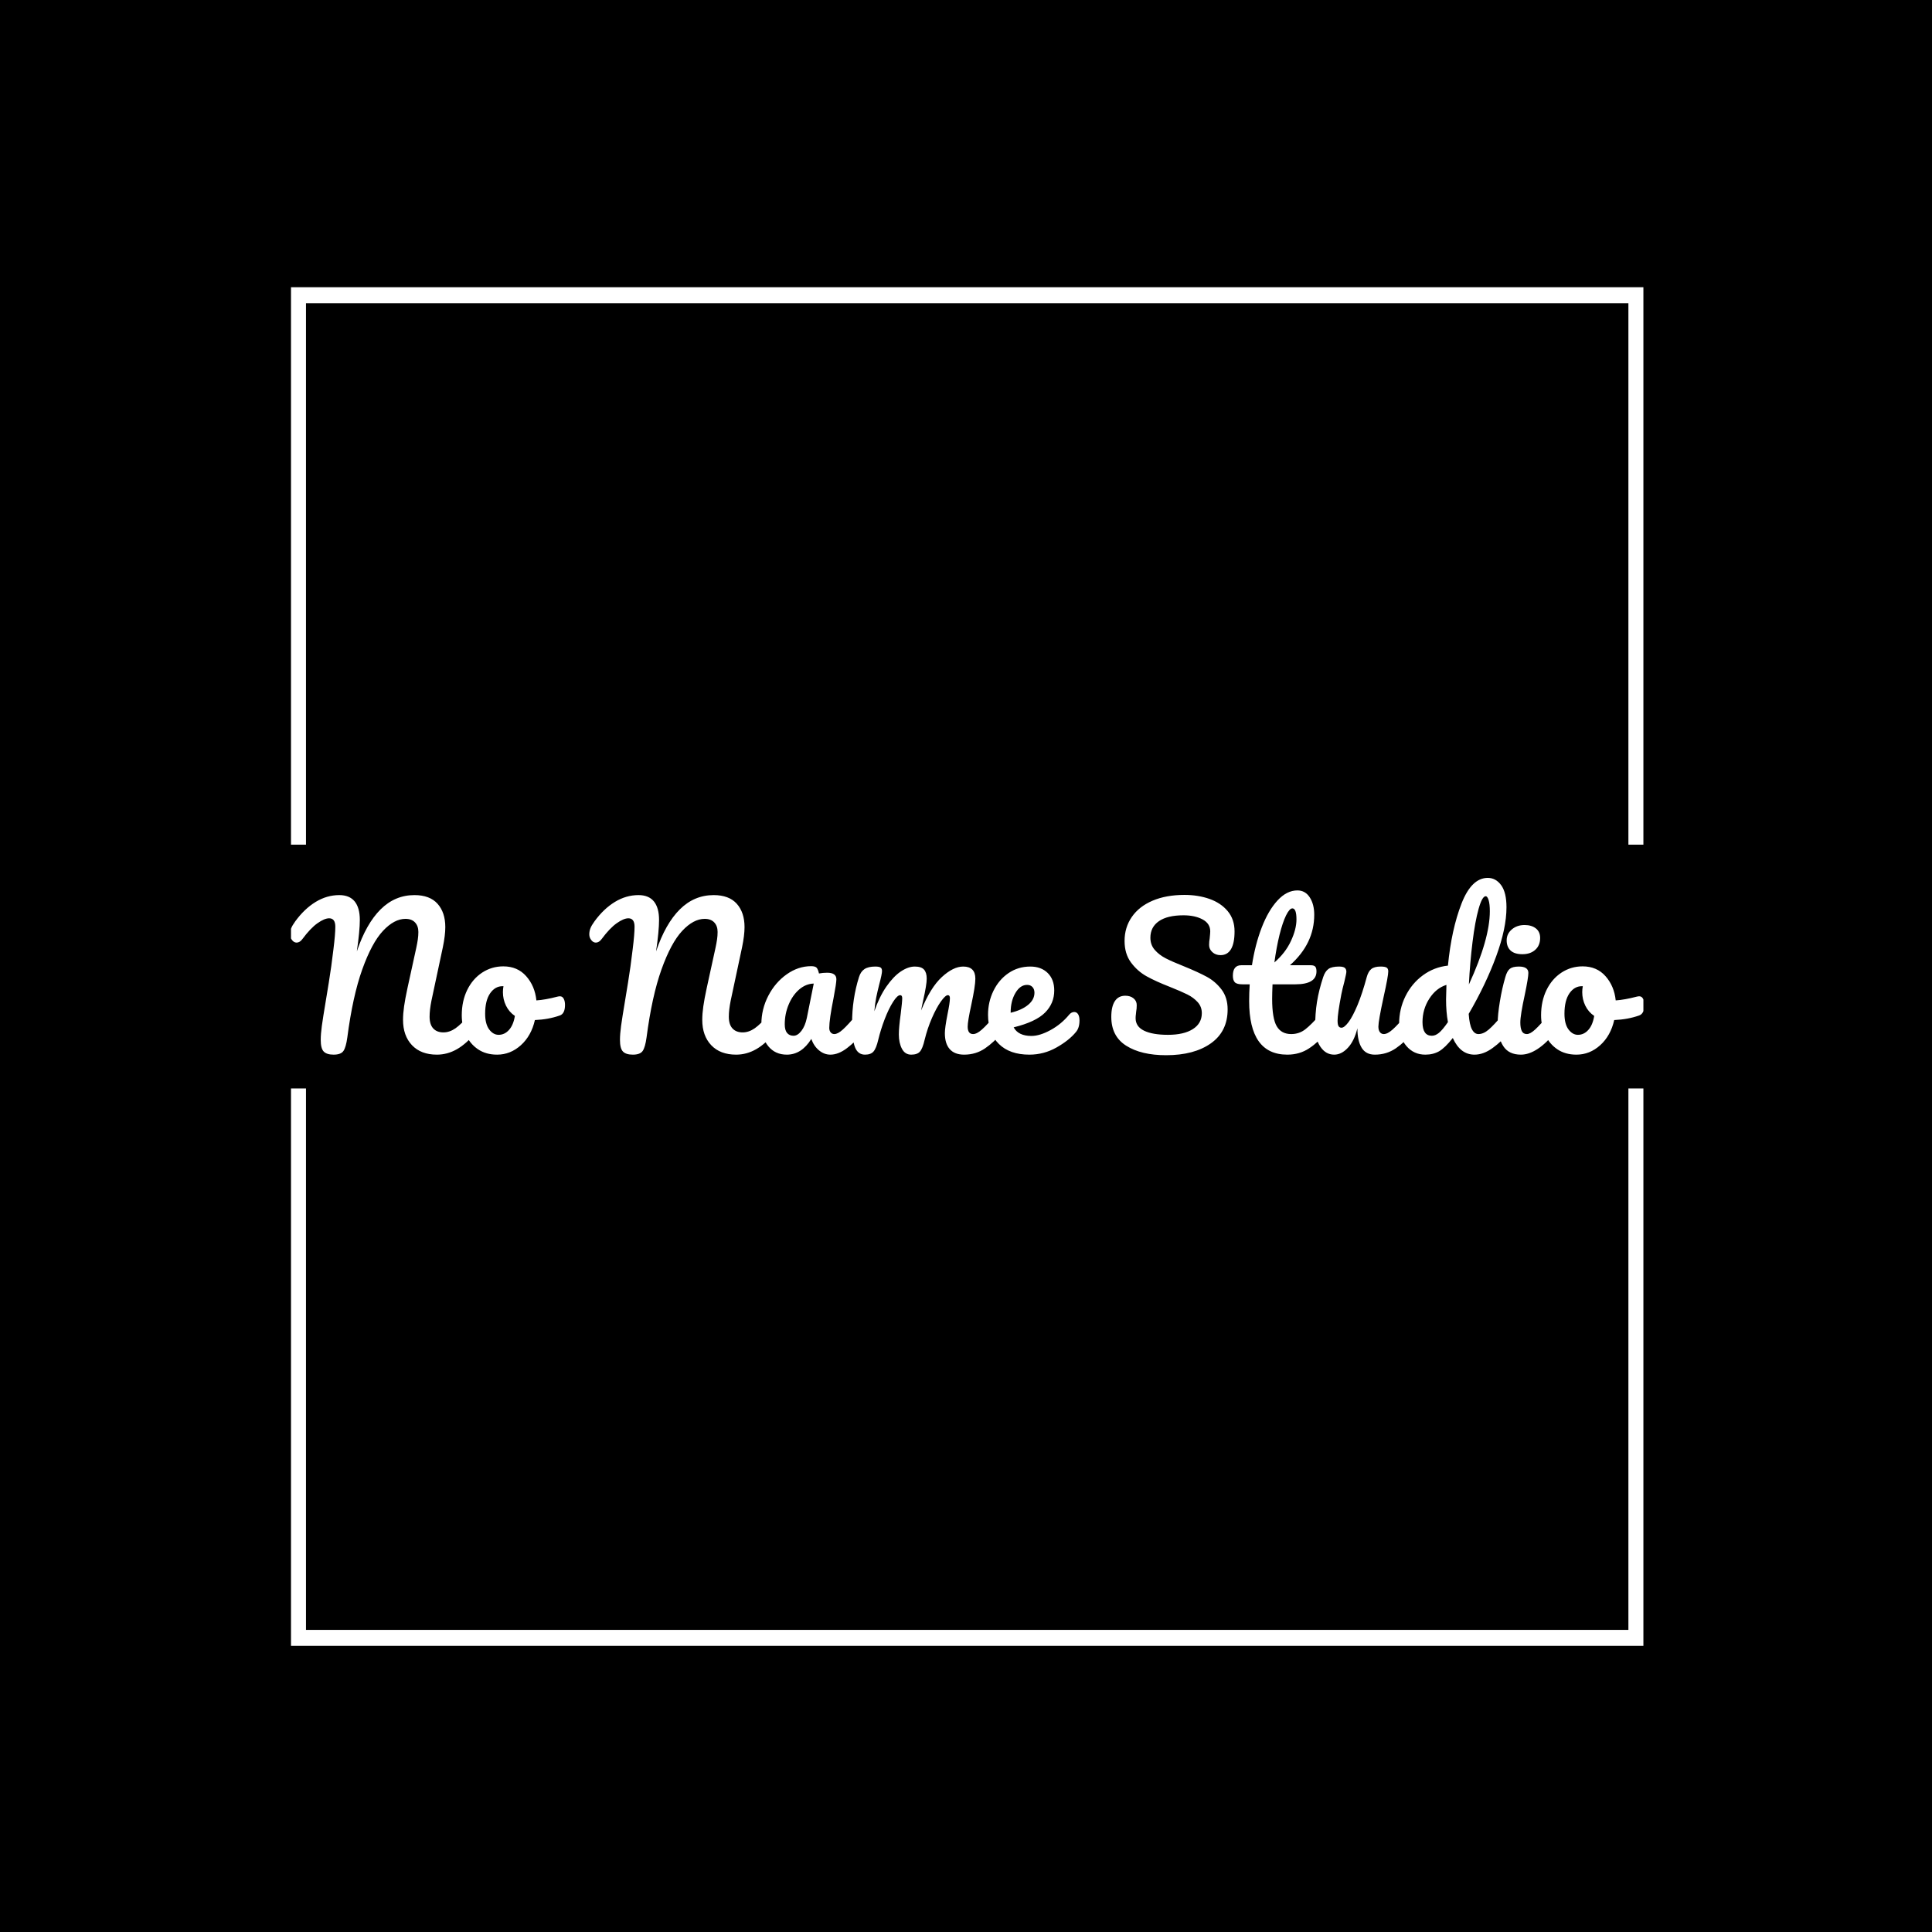 <svg xmlns="http://www.w3.org/2000/svg" version="1.1" xmlns:xlink="http://www.w3.org/1999/xlink" xmlns:svgjs="http://svgjs.dev/svgjs" width="1000" height="1000" viewBox="0 0 1000 1000"><rect width="1000" height="1000" fill="#000000"></rect><g transform="matrix(0.7,0,0,0.7,150.619,146.087)"><svg viewBox="0 0 244 247" data-background-color="#ffffff" preserveAspectRatio="xMidYMid meet" height="1012" width="1000" xmlns="http://www.w3.org/2000/svg" xmlns:xlink="http://www.w3.org/1999/xlink"><g id="tight-bounds" transform="matrix(1,0,0,1,-0.216,-0.1)"><svg viewBox="0 0 244.431 247.2" height="247.2" width="244.431"><g><svg></svg></g><g><svg viewBox="0 0 244.431 247.2" height="247.2" width="244.431"><g transform="matrix(1,0,0,1,0,107.599)"><svg viewBox="0 0 244.431 32.001" height="32.001" width="244.431"><g><svg viewBox="0 0 244.431 32.001" height="32.001" width="244.431"><g><svg viewBox="0 0 244.431 32.001" height="32.001" width="244.431"><g><svg viewBox="0 0 244.431 32.001" height="32.001" width="244.431"><g id="textblocktransform"><svg viewBox="0 0 244.431 32.001" height="32.001" width="244.431" id="textblock"><g><svg viewBox="0 0 244.431 32.001" height="32.001" width="244.431"><g transform="matrix(1,0,0,1,0,0)"><svg width="244.431" viewBox="-0.05 -47 362.02 47.4" height="32.001" data-palette-color="#755bb4"><path d="M11.6 0.25Q9.75 0.25 8.95-0.58 8.15-1.4 8.15-3.7L8.15-3.7Q8.15-5.25 8.45-7.45 8.75-9.65 9.5-14.1L9.5-14.1Q9.6-14.7 10.3-18.98 11-23.25 11.55-27.95L11.55-27.95Q12.05-31.95 12.05-33.95L12.05-33.95Q12.05-36.2 10.4-36.2L10.4-36.2Q9.15-36.2 7.28-34.88 5.4-33.55 3.25-30.65L3.25-30.65Q2.55-29.7 1.7-29.7L1.7-29.7Q1-29.7 0.48-30.38-0.05-31.05-0.05-31.9L-0.05-31.9Q-0.05-32.75 0.25-33.52 0.55-34.3 1.35-35.4L1.35-35.4Q3.8-38.75 6.8-40.58 9.8-42.4 13.1-42.4L13.1-42.4Q15.85-42.4 17.23-40.7 18.6-39 18.6-35.75L18.6-35.75Q18.6-32.85 17.8-27.35L17.8-27.35Q20.3-34.75 24.15-38.58 28-42.4 33.2-42.4L33.2-42.4Q37.3-42.4 39.38-40.08 41.45-37.75 41.45-33.85L41.45-33.85Q41.45-31.65 40.8-28.5L40.8-28.5 37.75-14.2Q37.25-11.7 37.25-9.9L37.25-9.9Q37.25-7.8 38.23-6.75 39.2-5.7 40.95-5.7L40.95-5.7Q42.6-5.7 44.18-6.8 45.75-7.9 47.9-10.45L47.9-10.45Q48.5-11.15 49.25-11.15L49.25-11.15Q49.9-11.15 50.28-10.55 50.65-9.95 50.65-8.9L50.65-8.9Q50.65-6.95 49.7-5.8L49.7-5.8Q47.1-2.65 44.55-1.2 42 0.25 39.2 0.25L39.2 0.25Q34.95 0.25 32.55-2.27 30.15-4.8 30.15-9.05L30.15-9.05Q30.15-10.7 30.43-12.65 30.7-14.6 31.35-17.6L31.35-17.6 33.35-26.75Q33.45-27.2 33.7-28.35 33.95-29.5 34.1-30.53 34.25-31.55 34.25-32.55L34.25-32.55Q34.25-34.15 33.35-35.1 32.45-36.05 30.8-36.05L30.8-36.05Q27.8-36.05 24.8-32.85 21.8-29.65 19.25-22.53 16.7-15.4 15.25-4.3L15.25-4.3Q14.9-1.75 14.23-0.75 13.55 0.25 11.6 0.25L11.6 0.25ZM72.1-15.35Q72.75-15.35 73.1-14.7 73.45-14.05 73.45-13.05L73.45-13.05Q73.45-10.65 72-10.2L72-10.2Q69-9.15 65.4-9L65.4-9Q64.45-4.8 61.65-2.27 58.85 0.25 55.3 0.25L55.3 0.25Q52.3 0.25 50.17-1.2 48.05-2.65 46.95-5.05 45.85-7.45 45.85-10.25L45.85-10.25Q45.85-14.05 47.3-17.03 48.75-20 51.3-21.68 53.85-23.35 56.95-23.35L56.95-23.35Q60.75-23.35 63.07-20.73 65.4-18.1 65.8-14.25L65.8-14.25Q68.15-14.4 71.4-15.25L71.4-15.25Q71.8-15.35 72.1-15.35L72.1-15.35ZM55.7-5.05Q57.3-5.05 58.47-6.35 59.65-7.65 60.05-10.1L60.05-10.1Q58.5-11.15 57.67-12.85 56.85-14.55 56.85-16.45L56.85-16.45Q56.85-17.25 57-18.05L57-18.05 56.75-18.05Q54.75-18.05 53.42-16.13 52.1-14.2 52.1-10.7L52.1-10.7Q52.1-7.95 53.17-6.5 54.25-5.05 55.7-5.05L55.7-5.05ZM91.59 0.25Q89.74 0.25 88.94-0.58 88.14-1.4 88.14-3.7L88.14-3.7Q88.14-5.25 88.44-7.45 88.74-9.65 89.49-14.1L89.49-14.1Q89.59-14.7 90.29-18.98 90.99-23.25 91.54-27.95L91.54-27.95Q92.04-31.95 92.04-33.95L92.04-33.95Q92.04-36.2 90.39-36.2L90.39-36.2Q89.14-36.2 87.27-34.88 85.39-33.55 83.24-30.65L83.24-30.65Q82.54-29.7 81.69-29.7L81.69-29.7Q80.99-29.7 80.47-30.38 79.94-31.05 79.94-31.9L79.94-31.9Q79.94-32.75 80.24-33.52 80.54-34.3 81.34-35.4L81.34-35.4Q83.79-38.75 86.79-40.58 89.79-42.4 93.09-42.4L93.09-42.4Q95.84-42.4 97.22-40.7 98.59-39 98.59-35.75L98.59-35.75Q98.59-32.85 97.79-27.35L97.79-27.35Q100.29-34.75 104.14-38.58 107.99-42.4 113.19-42.4L113.19-42.4Q117.29-42.4 119.37-40.08 121.44-37.75 121.44-33.85L121.44-33.85Q121.44-31.65 120.79-28.5L120.79-28.5 117.74-14.2Q117.24-11.7 117.24-9.9L117.24-9.9Q117.24-7.8 118.22-6.75 119.19-5.7 120.94-5.7L120.94-5.7Q122.59-5.7 124.17-6.8 125.74-7.9 127.89-10.45L127.89-10.45Q128.49-11.15 129.24-11.15L129.24-11.15Q129.89-11.15 130.27-10.55 130.64-9.95 130.64-8.9L130.64-8.9Q130.64-6.95 129.69-5.8L129.69-5.8Q127.09-2.65 124.54-1.2 121.99 0.25 119.19 0.25L119.19 0.25Q114.94 0.25 112.54-2.27 110.14-4.8 110.14-9.05L110.14-9.05Q110.14-10.7 110.42-12.65 110.69-14.6 111.34-17.6L111.34-17.6 113.34-26.75Q113.44-27.2 113.69-28.35 113.94-29.5 114.09-30.53 114.24-31.55 114.24-32.55L114.24-32.55Q114.24-34.15 113.34-35.1 112.44-36.05 110.79-36.05L110.79-36.05Q107.79-36.05 104.79-32.85 101.79-29.65 99.24-22.53 96.69-15.4 95.24-4.3L95.24-4.3Q94.89-1.75 94.22-0.75 93.54 0.25 91.59 0.25L91.59 0.25ZM132.74 0.25Q129.64 0.25 127.79-2 125.94-4.25 125.94-7.9L125.94-7.9Q125.94-11.9 127.79-15.48 129.64-19.05 132.72-21.23 135.79-23.4 139.24-23.4L139.24-23.4Q140.34-23.4 140.72-22.98 141.09-22.55 141.34-21.45L141.34-21.45Q142.39-21.65 143.54-21.65L143.54-21.65Q145.99-21.65 145.99-19.9L145.99-19.9Q145.99-18.85 145.24-14.9L145.24-14.9Q144.09-9.15 144.09-6.9L144.09-6.9Q144.09-6.15 144.47-5.7 144.84-5.25 145.44-5.25L145.44-5.25Q146.39-5.25 147.74-6.48 149.09-7.7 151.39-10.45L151.39-10.45Q151.99-11.15 152.74-11.15L152.74-11.15Q153.39-11.15 153.77-10.55 154.14-9.95 154.14-8.9L154.14-8.9Q154.14-6.9 153.19-5.8L153.19-5.8Q151.14-3.25 148.84-1.5 146.54 0.25 144.39 0.25L144.39 0.25Q142.74 0.25 141.37-0.88 139.99-2 139.29-3.95L139.29-3.95Q136.69 0.25 132.74 0.25L132.74 0.25ZM134.54-4.8Q135.64-4.8 136.64-6.1 137.64-7.4 138.09-9.55L138.09-9.55 139.94-18.75Q137.84-18.7 136.06-17.18 134.29-15.65 133.24-13.15 132.19-10.65 132.19-7.85L132.19-7.85Q132.19-6.3 132.81-5.55 133.44-4.8 134.54-4.8L134.54-4.8ZM153.64 0.25Q151.74 0.25 150.96-1.75 150.19-3.75 150.19-8.15L150.19-8.15Q150.19-14.65 152.04-20.5L152.04-20.5Q152.49-21.95 153.51-22.63 154.54-23.3 156.39-23.3L156.39-23.3Q157.39-23.3 157.79-23.05 158.19-22.8 158.19-22.1L158.19-22.1Q158.19-21.3 157.44-18.5L157.44-18.5Q156.94-16.5 156.64-15.03 156.34-13.55 156.14-11.35L156.14-11.35Q157.49-15.25 159.36-17.95 161.24-20.65 163.21-21.98 165.19-23.3 166.94-23.3L166.94-23.3Q168.69-23.3 169.41-22.5 170.14-21.7 170.14-20.05L170.14-20.05Q170.14-18.45 169.19-14.25L169.19-14.25Q168.79-12.45 168.64-11.55L168.64-11.55Q171.14-17.7 174.19-20.5 177.24-23.3 179.89-23.3L179.89-23.3Q183.14-23.3 183.14-20.05L183.14-20.05Q183.14-18.1 182.04-13L182.04-13Q181.09-8.65 181.09-7.25L181.09-7.25Q181.09-5.25 182.54-5.25L182.54-5.25Q183.54-5.25 184.91-6.48 186.29-7.7 188.59-10.45L188.59-10.45Q189.19-11.15 189.94-11.15L189.94-11.15Q190.59-11.15 190.96-10.55 191.34-9.95 191.34-8.9L191.34-8.9Q191.34-6.9 190.39-5.8L190.39-5.8Q188.24-3.15 185.76-1.45 183.29 0.25 180.14 0.25L180.14 0.25Q177.59 0.25 176.29-1.23 174.99-2.7 174.99-5.5L174.99-5.5Q174.99-6.9 175.69-10.5L175.69-10.5Q176.34-13.65 176.34-14.85L176.34-14.85Q176.34-15.65 175.79-15.65L175.79-15.65Q175.14-15.65 173.94-13.98 172.74-12.3 171.54-9.55 170.34-6.8 169.59-3.75L169.59-3.75Q169.04-1.35 168.31-0.55 167.59 0.25 165.99 0.25L165.99 0.25Q164.34 0.25 163.51-1.33 162.69-2.9 162.69-5.15L162.69-5.15Q162.69-7.05 163.19-10.65L163.19-10.65Q163.59-13.85 163.59-14.85L163.59-14.85Q163.59-15.65 163.04-15.65L163.04-15.65Q162.29-15.65 161.14-13.85 159.99-12.05 158.91-9.25 157.84-6.45 157.19-3.75L157.19-3.75Q156.64-1.4 155.91-0.58 155.19 0.25 153.64 0.25L153.64 0.25ZM209.58-11.15Q210.23-11.15 210.61-10.55 210.98-9.95 210.98-8.9L210.98-8.9Q210.98-6.9 210.03-5.8L210.03-5.8Q208.19-3.55 204.81-1.65 201.44 0.25 197.58 0.25L197.58 0.25Q192.33 0.25 189.44-2.6 186.53-5.45 186.53-10.4L186.53-10.4Q186.53-13.85 187.98-16.82 189.44-19.8 192.01-21.55 194.58-23.3 197.83-23.3L197.83-23.3Q200.73-23.3 202.48-21.58 204.23-19.85 204.23-16.9L204.23-16.9Q204.23-13.45 201.76-10.98 199.28-8.5 193.38-7.05L193.38-7.05Q194.63-4.75 198.13-4.75L198.13-4.75Q200.38-4.75 203.26-6.33 206.13-7.9 208.23-10.45L208.23-10.45Q208.83-11.15 209.58-11.15L209.58-11.15ZM196.98-18.4Q195.13-18.4 193.86-16.25 192.58-14.1 192.58-11.05L192.58-11.05 192.58-10.95Q195.53-11.65 197.23-13.05 198.94-14.45 198.94-16.3L198.94-16.3Q198.94-17.25 198.41-17.82 197.88-18.4 196.98-18.4L196.98-18.4ZM234.13 0.4Q227.48 0.4 223.48-2.13 219.48-4.65 219.48-9.85L219.48-9.85Q219.48-12.6 220.43-14.05 221.38-15.5 223.23-15.5L223.23-15.5Q224.58-15.5 225.43-14.8 226.28-14.1 226.28-13L226.28-13Q226.28-12 226.13-11.25L226.13-11.25Q226.13-11.05 226.06-10.55 225.98-10.05 225.98-9.5L225.98-9.5Q225.98-7.25 228.25-6.15 230.53-5.05 234.63-5.05L234.63-5.05Q238.88-5.05 241.28-6.58 243.68-8.1 243.68-10.85L243.68-10.85Q243.68-12.55 242.58-13.78 241.48-15 239.83-15.83 238.18-16.65 235.18-17.85L235.18-17.85Q231.33-19.35 228.91-20.7 226.48-22.05 224.75-24.38 223.03-26.7 223.03-30.15L223.03-30.15Q223.03-33.75 224.96-36.55 226.88-39.35 230.5-40.9 234.13-42.45 239.03-42.45L239.03-42.45Q242.68-42.45 245.73-41.38 248.78-40.3 250.61-38.1 252.43-35.9 252.43-32.7L252.43-32.7Q252.43-29.55 251.48-27.95 250.53-26.35 248.68-26.35L248.68-26.35Q247.38-26.35 246.5-27.15 245.63-27.95 245.63-29.05L245.63-29.05Q245.63-30 245.78-30.8L245.78-30.8Q245.93-32.3 245.93-32.7L245.93-32.7Q245.93-34.8 243.88-35.9 241.83-37 238.78-37L238.78-37Q234.48-37 232.21-35.43 229.93-33.85 229.93-31L229.93-31Q229.93-29.1 231.1-27.75 232.28-26.4 234.03-25.5 235.78-24.6 238.93-23.35L238.93-23.35Q242.73-21.8 245.03-20.55 247.33-19.3 248.96-17.15 250.58-15 250.58-11.85L250.58-11.85Q250.58-5.95 246.11-2.78 241.63 0.4 234.13 0.4L234.13 0.4ZM276.63-11.15Q277.28-11.15 277.65-10.55 278.03-9.95 278.03-8.9L278.03-8.9Q278.03-6.9 277.08-5.8L277.08-5.8Q274.93-3.15 272.38-1.45 269.83 0.25 266.53 0.25L266.53 0.25Q256.33 0.25 256.33-14.1L256.33-14.1Q256.33-16.3 256.48-18.55L256.48-18.55 254.53-18.55Q253.03-18.55 252.5-19.1 251.98-19.65 251.98-20.85L251.98-20.85Q251.98-23.65 254.23-23.65L254.23-23.65 257.08-23.65Q257.93-29.15 259.68-33.7 261.43-38.25 263.9-40.95 266.38-43.65 269.23-43.65L269.23-43.65Q271.33-43.65 272.53-41.8 273.73-39.95 273.73-37.15L273.73-37.15Q273.73-29.4 267.23-23.65L267.23-23.65 272.83-23.65Q273.63-23.65 273.98-23.3 274.33-22.95 274.33-22L274.33-22Q274.33-18.55 268.68-18.55L268.68-18.55 262.58-18.55Q262.48-16.05 262.48-14.65L262.48-14.65Q262.48-9.45 263.7-7.35 264.93-5.25 267.58-5.25L267.58-5.25Q269.73-5.25 271.38-6.55 273.03-7.85 275.28-10.45L275.28-10.45Q275.88-11.15 276.63-11.15L276.63-11.15ZM267.88-38.85Q267.13-38.85 266.2-36.98 265.28-35.1 264.45-31.78 263.63-28.45 263.08-24.4L263.08-24.4Q266.03-26.95 267.5-30.13 268.98-33.3 268.98-35.9L268.98-35.9Q268.98-38.85 267.88-38.85L267.88-38.85ZM279.07 0.25Q276.82 0.25 275.4-1.83 273.97-3.9 273.97-7L273.97-7Q273.97-10.75 274.47-13.88 274.97-17 276.13-20.5L276.13-20.5Q276.63-22 277.52-22.65 278.43-23.3 280.38-23.3L280.38-23.3Q281.47-23.3 281.9-22.95 282.32-22.6 282.32-21.9L282.32-21.9Q282.32-21.5 281.77-19.2L281.77-19.2Q281.27-17.35 280.97-15.85L280.97-15.85Q279.97-10.6 279.97-8.85L279.97-8.85Q279.97-7.8 280.22-7.38 280.47-6.95 281.02-6.95L281.02-6.95Q281.77-6.95 282.9-8.45 284.02-9.95 285.3-13 286.57-16.05 287.77-20.5L287.77-20.5Q288.18-22 289-22.65 289.82-23.3 291.47-23.3L291.47-23.3Q292.63-23.3 293.07-23.03 293.52-22.75 293.52-22L293.52-22Q293.52-20.75 292.27-15.15L292.27-15.15Q290.88-8.75 290.88-7.25L290.88-7.25Q290.88-6.3 291.27-5.78 291.68-5.25 292.32-5.25L292.32-5.25Q293.32-5.25 294.7-6.48 296.07-7.7 298.38-10.45L298.38-10.45Q298.97-11.15 299.72-11.15L299.72-11.15Q300.38-11.15 300.75-10.55 301.13-9.95 301.13-8.9L301.13-8.9Q301.13-6.9 300.18-5.8L300.18-5.8Q298.02-3.15 295.55-1.45 293.07 0.25 289.93 0.25L289.93 0.25Q287.52 0.25 286.4-1.6 285.27-3.45 285.27-6.8L285.27-6.8Q284.43-3.4 282.72-1.58 281.02 0.25 279.07 0.25L279.07 0.25ZM325.47-11.15Q326.12-11.15 326.5-10.55 326.87-9.95 326.87-8.9L326.87-8.9Q326.87-6.9 325.92-5.8L325.92-5.8Q323.87-3.3 321.42-1.53 318.97 0.25 316.57 0.25L316.57 0.25Q312.77 0.25 310.77-4.2L310.77-4.2Q308.67-1.55 307.1-0.65 305.52 0.25 303.42 0.25L303.42 0.25Q300.37 0.25 298.4-2.02 296.42-4.3 296.42-7.95L296.42-7.95Q296.42-11.95 298.12-15.38 299.82-18.8 302.8-20.98 305.77-23.15 309.47-23.55L309.47-23.55Q310.42-33.25 313.1-40.13 315.77-47 320.12-47L320.12-47Q322.27-47 323.7-45.05 325.12-43.1 325.12-39.15L325.12-39.15Q325.12-33.55 322.37-26.05 319.62-18.55 315.02-10.65L315.02-10.65Q315.22-7.75 315.9-6.5 316.57-5.25 317.62-5.25L317.62-5.25Q318.97-5.25 320.37-6.45 321.77-7.65 324.12-10.45L324.12-10.45Q324.72-11.15 325.47-11.15L325.47-11.15ZM319.57-42.1Q318.62-42.1 317.67-38.73 316.72-35.35 316.05-29.9 315.37-24.45 315.07-18.5L315.07-18.5Q320.67-30.7 320.67-38.1L320.67-38.1Q320.67-40 320.35-41.05 320.02-42.1 319.57-42.1L319.57-42.1ZM305.17-4.8Q306.12-4.8 307.07-5.58 308.02-6.35 309.47-8.45L309.47-8.45Q308.97-11.15 308.97-14.5L308.97-14.5Q308.97-15.7 309.07-18.4L309.07-18.4Q306.32-17.55 304.5-14.73 302.67-11.9 302.67-8.45L302.67-8.45Q302.67-4.8 305.17-4.8L305.17-4.8ZM329.37-26.6Q327.27-26.6 326.22-27.58 325.17-28.55 325.17-30.3L325.17-30.3Q325.17-32.05 326.55-33.23 327.92-34.4 329.97-34.4L329.97-34.4Q331.82-34.4 332.97-33.5 334.12-32.6 334.12-30.95L334.12-30.95Q334.12-28.95 332.82-27.78 331.52-26.6 329.37-26.6L329.37-26.6ZM328.97 0.25Q325.72 0.25 324.25-2.05 322.77-4.35 322.77-8.15L322.77-8.15Q322.77-10.4 323.35-13.93 323.92-17.45 324.82-20.5L324.82-20.5Q325.27-22.1 326.02-22.7 326.77-23.3 328.42-23.3L328.42-23.3Q330.97-23.3 330.97-21.6L330.97-21.6Q330.97-20.35 330.02-15.8L330.02-15.8Q328.82-10.3 328.82-8.35L328.82-8.35Q328.82-6.85 329.22-6.05 329.62-5.25 330.57-5.25L330.57-5.25Q331.47-5.25 332.82-6.5 334.17-7.75 336.42-10.45L336.42-10.45Q337.02-11.15 337.77-11.15L337.77-11.15Q338.42-11.15 338.8-10.55 339.17-9.95 339.17-8.9L339.17-8.9Q339.17-6.9 338.22-5.8L338.22-5.8Q333.27 0.25 328.97 0.25L328.97 0.25ZM360.62-15.35Q361.27-15.35 361.62-14.7 361.97-14.05 361.97-13.05L361.97-13.05Q361.97-10.65 360.52-10.2L360.52-10.2Q357.52-9.15 353.92-9L353.92-9Q352.97-4.8 350.17-2.27 347.37 0.25 343.82 0.25L343.82 0.25Q340.82 0.25 338.69-1.2 336.57-2.65 335.47-5.05 334.37-7.45 334.37-10.25L334.37-10.25Q334.37-14.05 335.82-17.03 337.27-20 339.82-21.68 342.37-23.35 345.47-23.35L345.47-23.35Q349.27-23.35 351.59-20.73 353.92-18.1 354.32-14.25L354.32-14.25Q356.67-14.4 359.92-15.25L359.92-15.25Q360.32-15.35 360.62-15.35L360.62-15.35ZM344.22-5.05Q345.82-5.05 346.99-6.35 348.17-7.65 348.57-10.1L348.57-10.1Q347.02-11.15 346.19-12.85 345.37-14.55 345.37-16.45L345.37-16.45Q345.37-17.25 345.52-18.05L345.52-18.05 345.27-18.05Q343.27-18.05 341.94-16.13 340.62-14.2 340.62-10.7L340.62-10.7Q340.62-7.95 341.69-6.5 342.77-5.05 344.22-5.05L344.22-5.05Z" opacity="1" transform="matrix(1,0,0,1,0,0)" fill="#ffffff" class="undefined-text-0" data-fill-palette-color="primary" id="text-0"></path></svg></g></svg></g></svg></g></svg></g><g></g></svg></g></svg></g></svg></g><path d="M0 101.599L0 1 244.431 1 244.431 101.599 241.545 101.599 241.545 3.886 2.886 3.886 2.886 101.599 0 101.599M0 145.601L0 246.2 244.431 246.2 244.431 145.601 241.545 145.601 241.545 243.314 2.886 243.314 2.886 145.601 0 145.601" fill="#ffffff" stroke="transparent" data-fill-palette-color="primary"></path></svg></g><defs></defs></svg><rect width="244.431" height="247.2" fill="none" stroke="none" visibility="hidden"></rect></g></svg></g></svg>